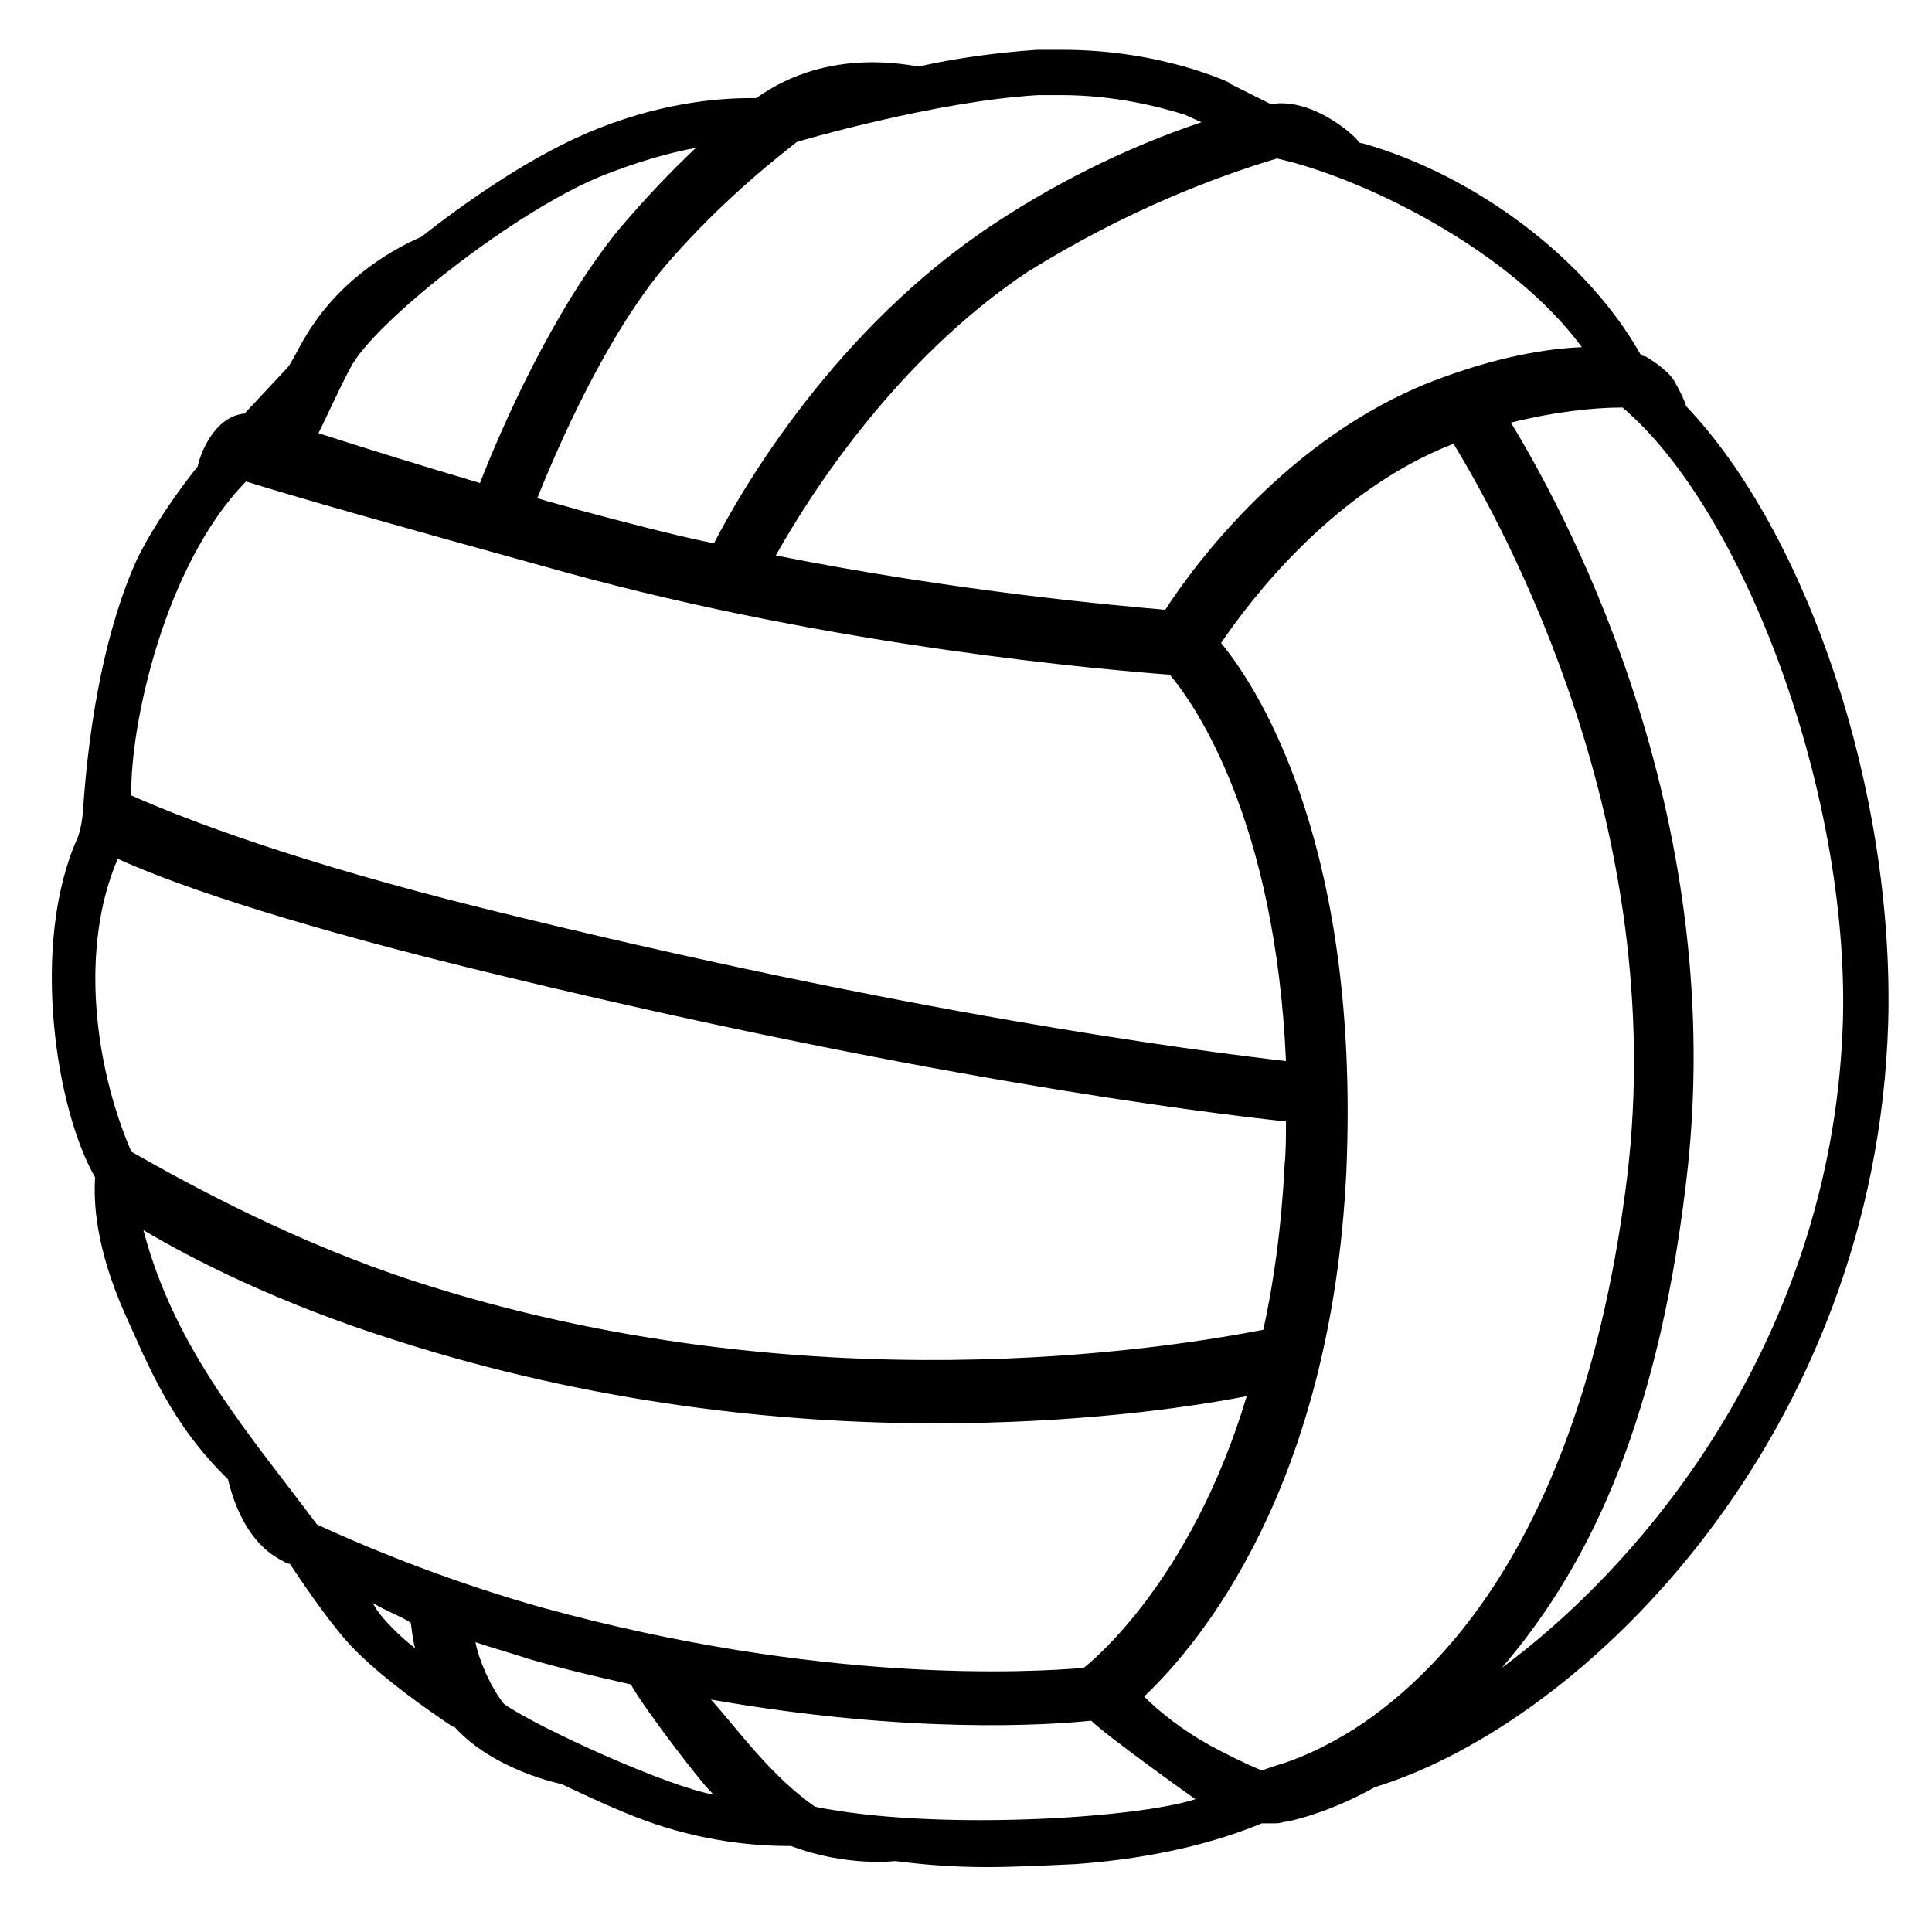 <svg style="enable-background:new 0 0 128 128;" viewBox="0 0 128 128" xmlns="http://www.w3.org/2000/svg" xmlns:xlink="http://www.w3.org/1999/xlink">
  <style type="text/css">
.st0{display:none;}
.st1{display:inline;}
  </style>
  <g id="Layer_2_00000025431448649515780790000013327622174884813722_">
    <path d="M111.7,26.9c-0.1-0.4-0.4-1-0.8-1.7c-0.5-0.8-1.9-1.6-1.9-1.6c0,0-0.2,0-0.3-0.1c-3.6-6.4-11-11.9-18.4-14 c0,0-0.2,0-0.3-0.1c0.1-0.1-2.9-3-5.8-2.5h0c-0.8-0.4-1.8-0.9-2.8-1.4c0.1,0,0.1,0,0.1,0s-4.5-2.2-11.1-2.2c-0.5,0-1.1,0-1.7,0 c-2.9,0.2-5.6,0.6-7.8,1.1C60.4,4.4,55,3,50.1,6.5h-0.4c-2.1,0-6.2,0.3-11,2.4c-3.9,1.7-8,4.6-10.8,6.8c-1.4,0.6-5.2,2.5-7.6,6.5 c-0.5,0.8-0.8,1.5-1.2,2.1l-2.9,3.1c-2.1,0.2-3,2.9-3.1,3.5c-1.2,1.5-2.8,3.7-4,6.1C7,41.6,5.9,47.7,5.5,53.7 c-0.1,1.3-0.4,1.9-0.4,1.9c0,0,0,0,0,0C2,62.6,3.7,73.5,6.3,78c0,0,0,0,0,0c-0.1,1.6,0,4.6,2,9.1c1.5,3.3,3,7.2,6.8,10.9 c0.1,0.3,0.8,4,3.6,5.4c0.2,0.1,0.3,0.2,0.5,0.2c1.4,2.1,3,4.4,4.4,5.8c2.4,2.4,6.4,5,6.4,5s0,0,0.1,0c2.6,2.9,7.1,3.8,7.1,3.8 c1.7,0.8,3.6,1.7,5.5,2.4c3.8,1.4,7.3,1.7,9.5,1.7h0.2c3.7,1.4,6.9,1,6.9,1s0,0,0,0c1.6,0.2,3.6,0.4,6.1,0.4c1.7,0,3.7-0.1,5.9-0.2 c5.4-0.4,9.4-1.5,12.3-2.7c0.3,0,0.6,0,0.9,0v0c0.1,0,0.3,0,0.6-0.1c0,0,0.1,0,0.1,0c1-0.2,3.2-0.8,5.9-2.3 c14-4.3,33.2-23.4,34-50.7C125.5,52.3,119.7,35.3,111.7,26.9z M84.6,10.5L84.6,10.5c5.8,1.3,15.5,6.1,20.2,12.5 c-2.3,0.1-5.6,0.6-10,2.3c-9.4,3.7-15.6,12-17.6,15.1c-3.4-0.3-13.7-1.2-25.8-3.6c2.3-4.1,8-13,16.7-18.8 C74.7,13.9,80.6,11.7,84.6,10.5z M52.8,9.4c0,0,9.1-2.7,16-3.1c0.5,0,1,0,1.5,0c3.6,0,6.6,0.8,8.2,1.3l1.1,0.5 c-4.2,1.4-9,3.6-13.7,6.7c-10.5,6.9-16.7,17.5-18.6,21.2c-2.9-0.6-5.9-1.4-8.9-2.2c-1-0.3-1.9-0.5-2.8-0.8 c1.4-3.5,4.5-10.6,8.4-15.3C47,14.2,50.1,11.5,52.8,9.4z M23.2,24.4c1.5-3,11-10.5,16.8-12.8c2.3-0.9,4.4-1.5,6.1-1.8 c-1.7,1.6-3.4,3.4-5.1,5.4c-4.4,5.4-7.8,13.2-9.2,16.8c-4.4-1.3-7.9-2.4-10.7-3.3C21.7,27.5,22.4,25.9,23.2,24.4z M16.3,31.9 c3.2,1,9.5,2.8,21.1,6c18.1,5,36.1,6.5,40.1,6.8c1.7,2,7,9.7,7.7,25.6c-6-0.7-24.8-3.1-53.1-10.1c-12.5-3.1-19.8-5.9-23.4-7.5 C8.6,48.1,10.9,37.4,16.3,31.9z M7.8,56.9c3.3,1.5,10.2,4,23.2,7.2c29.3,7.2,48.6,9.6,54.2,10.2c0,1,0,2-0.1,3 c-0.2,4-0.7,7.6-1.4,10.8c-6.2,1.2-30.3,5.2-56.2-3.2c-7.7-2.5-14.6-6.2-18.8-8.6C6.2,70.5,5.3,62.7,7.8,56.9z M24.7,106.2 c1,0.6,1.7,0.8,2.5,1.3c0.1,0.4,0.1,1,0.3,1.7C26.7,108.6,25.1,107.1,24.7,106.2z M21,101c-4.4-5.9-9.4-11.5-11.5-19.5 c3.2,1.9,8.8,4.8,16.7,7.3c13.1,4.2,25.6,5.5,35.8,5.5c9.2,0,16.5-1,20.6-1.8c-3.7,12.3-10.3,17.6-10.8,18 c-3.5,0.3-17.4,1.1-35.9-4C30.2,104.9,24.9,102.8,21,101z M33.4,112.9c-0.9-1.1-1.7-3-1.9-4.1c1.2,0.4,2.3,0.7,3.5,1.1 c2.4,0.7,4.6,1.2,6.8,1.7c0.8,1.5,5,7,5.5,7.3C44.3,118.4,35.7,114.5,33.4,112.9z M54,119.7c-2.9-2-5.1-5.1-6.9-7.1 c13.1,2.3,22.3,1.7,25.2,1.4c1,1,6.6,5,6.9,5.2C75.2,120.5,61.8,121.3,54,119.7z M89.8,114.5c-1.9,1.2-3.5,1.9-4.7,2.3 c-0.7,0.2-1.2,0.4-1.5,0.5c-1.2-0.5-2.4-1.1-3.5-1.7c-1.8-1-3.3-2.2-4.3-3.2c3.7-3.5,12.4-13.9,13.4-34.8c0.9-21-5.5-31.6-8.3-35 c1.9-2.8,7.4-10.1,15.4-13.2c3.4,5.6,14.3,25.4,11.5,48.6C105,100.7,96.1,110.4,89.8,114.5z M122.1,67.6 c-0.6,20-12.1,35.1-22.6,42.9c5.3-6.2,10.2-15.3,12.2-32.1c2.9-23.7-7.4-43.5-11.6-50.4c2.8-0.7,5.4-1,7.4-1 C115.6,33.9,122.5,52.6,122.1,67.6z"/>
  </g>
  <g id="Layer_3" class="st0">
    <path class="st1" d="M123.4,55.6C123.4,55.6,123.4,55.6,123.4,55.6c0-2.2-0.4-5.6-1.5-9.7c0,0,0,0,0,0c-0.5-3.1-2.9-9.9-6.3-13.7 c-0.6-0.7-1.2-1.5-1.8-2.2c-0.7-0.8-1.6-1.9-2.4-2.8c0,0-0.3-1-0.9-2.1c-0.1-0.1-0.1-0.2-0.2-0.2c-0.1-0.1-0.1-0.1-0.2-0.2 c-0.1-0.1-0.3-0.3-0.5-0.4c-0.1-0.1-0.2-0.2-0.3-0.2c-0.3-0.2-0.5-0.4-0.6-0.4c-0.7-1-1.4-2.2-2-2.9v0c0,0,0,0,0,0l0,0 c-0.2-0.3-3.4-4.5-7.8-7.2c-4.7-2.9-7.8-3.8-9-4.1c-0.1,0-0.3-0.1-0.4-0.1c-0.1-0.2-1.2-1.3-2.6-2c-0.1-0.1-0.3-0.1-0.4-0.2 C86.3,7.1,86.1,7.1,86,7c-0.3-0.1-0.6-0.2-0.9-0.2c-0.1,0-0.3,0-0.4,0c-0.1,0-0.3,0-0.4,0c-0.1,0-0.3,0-0.4,0.1h0 c-0.8-0.4-2.7-1.4-2.7-1.4S76.6,3.3,70,3.3c-0.5,0-1.1,0-1.7,0c-2.9,0.2-5.6,0.6-7.8,1.1h0c0,0,0,0-0.1,0c0,0-0.1,0-0.1,0 c0,0-0.1,0-0.1,0c0,0-0.1,0-0.2,0c-0.4-0.1-1-0.2-1.8-0.2c-0.2,0-0.3,0-0.5,0c-0.1,0-0.2,0-0.3,0c-0.3,0-0.6,0-0.9,0 c-0.2,0-0.4,0-0.7,0.1c-0.4,0-0.7,0.1-1.1,0.2c-0.3,0.1-0.6,0.1-0.9,0.2c0,0,0,0,0,0c-0.3,0.1-0.6,0.2-1,0.3 C52.6,5,52.5,5,52.3,5.1S52,5.2,51.8,5.3s-0.3,0.2-0.5,0.2S51,5.8,50.8,5.9c-0.2,0.1-0.3,0.2-0.5,0.3s-0.3,0.2-0.5,0.3h-0.4 c-2.1,0-6.2,0.3-10.9,2.3c-3.9,1.7-8,4.6-10.8,6.8l0,0c-0.3,0.1-0.6,0.3-1,0.5c-0.1,0.1-0.2,0.1-0.4,0.2c-0.4,0.2-0.9,0.5-1.5,0.9 c-0.1,0.1-0.3,0.2-0.4,0.3c-0.1,0.1-0.3,0.2-0.5,0.3c-0.2,0.2-0.5,0.4-0.7,0.5s-0.5,0.4-0.7,0.6c-0.2,0.2-0.4,0.4-0.6,0.6 c-0.1,0.1-0.1,0.1-0.2,0.2c-0.1,0.1-0.3,0.3-0.4,0.5c-0.1,0.1-0.2,0.2-0.2,0.3c-0.1,0.1-0.2,0.3-0.4,0.5c-0.3,0.4-0.5,0.7-0.7,1.1 c-0.4,0.7-0.8,1.3-1,1.9l0,0l-3,3.3c-0.3,0-0.5,0.1-0.7,0.2c-0.1,0.1-0.2,0.1-0.4,0.2c-0.1,0.1-0.2,0.1-0.3,0.2 c-0.1,0.1-0.2,0.1-0.2,0.2c-0.2,0.2-0.3,0.3-0.4,0.5c-0.1,0.1-0.1,0.2-0.2,0.2c-0.5,0.8-0.8,1.6-0.9,1.9c0,0,0,0,0,0 c-1.2,1.5-2.8,3.7-4,6.1C6.7,41.5,6,47.3,5.9,48v0l0,0c0,0-0.6,1.2-0.6,2.7v0.8c0,0.1,0,0.3,0,0.5c0,0.2,0,0.3,0,0.5 c0,0.2,0,0.4,0,0.6c0,0.1,0,0.2,0,0.3c0,0.1,0,0.2,0,0.3C5,55,4.8,55.6,4.8,55.6s0,0,0,0c-0.5,1.3-1.1,3.2-1.3,4.8 c-0.4,3.9,0.1,6.9,0.3,7.9c-0.3,1.9-0.3,3.8,0.6,5.4c0.2,0.3,0.5,1,0.9,1.9c0.1,0.2,0.1,0.3,0.2,0.4c0.1,0.2,0.1,0.3,0.2,0.5 c0.1,0.2,0.1,0.4,0.2,0.6c0.1,0.4,0.2,0.7,0.2,1C6.1,78.9,6,79.4,6,79.4c0.2,2,0.6,4.7,2,7.7c1.5,3.3,3,7.2,6.8,10.9v0 c0,0.2,0.1,0.6,0.4,1.3c0.1,0.2,0.2,0.4,0.3,0.7c0.1,0.1,0.1,0.3,0.2,0.4c0.1,0.1,0.1,0.3,0.2,0.4c0.1,0.1,0.1,0.2,0.2,0.3 c0,0,0,0,0,0c0,0.1,0.1,0.2,0.2,0.3c0,0,0,0,0,0c0.1,0.1,0.1,0.2,0.2,0.3c0.1,0.1,0.1,0.2,0.2,0.3c0.1,0.1,0.2,0.2,0.3,0.3 c0.1,0.1,0.3,0.3,0.4,0.4c0.3,0.2,0.6,0.5,0.9,0.7c0.8,1.2,2.7,3.8,4.9,6c1.6,1.6,3.8,2.9,5.6,3.8c0.1,0.2,0.3,0.4,0.4,0.6 c0.2,0.2,0.3,0.4,0.5,0.6c0,0,0,0,0,0c0,0,0,0,0,0.1c0.1,0.2,0.3,0.3,0.5,0.5c0.1,0.1,0.3,0.3,0.4,0.4c0,0,0.1,0.1,0.1,0.1 c0,0,0,0,0,0c0.2,0.1,0.3,0.2,0.5,0.4c0.2,0.1,0.4,0.2,0.5,0.4c0.1,0.1,0.3,0.2,0.5,0.3c0,0,0.1,0,0.1,0.1c0.2,0.1,0.4,0.2,0.6,0.3 c0.2,0.1,0.4,0.2,0.5,0.3c0.7,0.3,1.4,0.6,2,0.8c0.1,0,0.1,0,0.2,0.1c0.1,0,0.2,0.1,0.2,0.1s0.1,0,0.2,0.1c0,0,0,0,0,0 c0.1,0,0.2,0.1,0.3,0.1c0.1,0,0.2,0,0.2,0.1c0,0,0.1,0,0.1,0c0,0,0.1,0,0.1,0s0,0,0,0c1.7,0.8,3.6,1.7,5.5,2.4 c3.7,1.4,7.3,1.7,9.5,1.7H52c0.2,0.1,0.5,0.2,0.7,0.2c0.2,0.1,0.3,0.1,0.5,0.2c0.2,0.1,0.3,0.1,0.5,0.1c0.3,0.1,0.6,0.2,0.9,0.2 c0.2,0,0.3,0.1,0.4,0.1c0.2,0,0.3,0.1,0.4,0.1c0.3,0.1,0.5,0.1,0.8,0.1c0.1,0,0.2,0,0.4,0c0.5,0,0.9,0.1,1.2,0.1c0.6,0,1,0,1,0 s0,0,0,0c1.6,0.2,3.6,0.4,6.1,0.4c1.7,0,3.7-0.1,5.9-0.2c5.3-0.4,9.4-1.5,12.3-2.7h0c0.2,0,0.3,0,0.5,0c0.1,0,0.3,0,0.4,0h0.1 c0.1,0,0.1,0,0.1,0c0,0,0.1,0,0.1,0c0.1,0,0.1,0,0.2,0c0,0,0,0,0.1,0c0,0,0,0,0.1,0c0.1,0,0.2,0,0.3-0.1c0,0,0.1,0,0.1,0 c0.4-0.1,0.9-0.2,1.5-0.4c0.2-0.1,0.4-0.2,0.7-0.2c1-0.4,2.1-0.9,3.3-1.6h0c0.8-0.2,4.8-1.3,9.4-4.5c5.2-3.6,15.7-13.8,19.9-25.2 C124.7,76.1,124.7,64.1,123.4,55.6z M85.7,10.1c0.5,0.3,1,0.7,1.3,1l0.7,1.1l1.4,0.2c0,0,0.1,0,0.1,0c1.6,0.4,4.4,1.4,8.2,3.7 c3,1.9,5.4,4.5,6.4,5.7v0.1l0.7,0.8l0,0l0,0c0.1,0,0.1,0.1,0.2,0.3c-2.3,0-5.7,0.5-10.3,2.4c-9.4,3.7-15.6,12.1-17.6,15.1 c-3.4-0.3-13.7-1.2-25.8-3.6c2.3-4.1,8-13,16.7-18.8C75.2,13.3,81.8,11.1,85.7,10.1z M55.5,7.3c0.7-0.1,1.4-0.2,1.9-0.2 c1.4,0,2.3,0.2,2.3,0.2l0.4,0.1h0.7l0.3-0.1c2.5-0.6,5-0.9,7.3-1.1c0.5,0,1-0.1,1.5-0.1c4.8,0,8.4,1.3,9.4,1.8 c-4.2,1.4-9,3.6-13.8,6.7C55.2,21.8,49,32.4,47,36.1c-2.9-0.6-5.9-1.4-8.9-2.2c-1-0.3-1.9-0.5-2.8-0.8c1.4-3.5,4.5-10.6,8.4-15.4 C47.8,12.9,52.2,9.4,55.5,7.3z M23.7,22.8c0.3-0.5,0.6-1.1,0.9-1.6c1.7-1.6,3.5-2.5,4.2-2.8l0.1,0l0.1,0l0.3-0.1l0.2-0.2 c2.6-2.1,6.5-4.8,10.1-6.4c2.3-1,4.4-1.5,6.1-1.8c-1.7,1.6-3.4,3.4-5.1,5.4c-4.4,5.4-7.8,13.2-9.2,16.8c-4.4-1.3-7.9-2.4-10.7-3.3 C21.5,27,22.6,24.8,23.7,22.8z M8.3,51.5v-0.8c0-0.5,0.2-1.2,0.3-1.3l0,0v0l0.3-0.6v-0.5c0.1-0.9,0.8-6,2.7-9.9 c1.1-2.3,2.6-4.3,3.6-5.5l0.4-0.5l0.1-0.4c3.2,1,9.4,2.8,21.3,6c18.1,5,36.1,6.5,40,6.8c1.7,2,7.1,9.7,7.7,25.6 c-6-0.7-24.9-3.1-53.1-10.1c-12.6-3.1-19.8-5.9-23.4-7.5C8.3,52.2,8.3,51.8,8.3,51.5z M8.7,76.3c-0.2-0.7-0.4-1.4-0.6-1.9L8,74.3 l0-0.1c-0.5-1.1-0.8-1.7-1-2c-0.4-0.8-0.5-2-0.3-3.4l0.1-0.6l-0.1-0.6c-0.2-1-0.6-3.6-0.3-7c0.1-0.9,0.5-2.2,1-3.8 c3.3,1.5,10.2,4,23.2,7.2c29.3,7.2,48.7,9.6,54.2,10.2c0,1,0,2-0.1,3c-0.2,4-0.7,7.6-1.4,10.8c-6.2,1.2-30.3,5.1-56.2-3.2 c-7.5-2.4-14.4-6-18.5-8.5C8.7,76.4,8.7,76.3,8.7,76.3z M25.3,107.3c-0.4-0.3-0.7-0.7-1-1.1c0.6,0.3,1.3,0.5,2,0.8 c0.1,0.3,0.2,0.8,0.4,1.4C26.1,108,25.7,107.7,25.3,107.3z M19.1,100.2C19.1,100.2,19.1,100.2,19.1,100.2c-0.8-0.8-1.3-2.2-1.4-2.9 l-0.2-0.9l-0.6-0.6c-3.1-3-4.5-6.2-5.8-9.2l-0.3-0.7c-0.7-1.6-1.1-3-1.4-4.3c3.2,1.9,8.8,4.8,16.6,7.3c13.1,4.2,25.6,5.5,35.8,5.5 c9.2,0,16.4-1,20.6-1.8c-3.7,12.3-10.3,17.6-10.8,18v0c-3.6,0.3-17.4,1.1-35.9-4C29.1,104.7,23,102.2,19.1,100.2z M45.7,118.6 c-0.8-0.2-1.5-0.4-2.3-0.7c-1.6-0.6-3.4-1.4-5.3-2.3l-4.9-2.4c-0.5-0.8-0.9-1.6-1.2-2.3c-0.4-0.8-0.6-1.5-0.8-2.1 c1.2,0.4,2.3,0.7,3.5,1.1c2.4,0.7,4.6,1.2,6.8,1.7c0.8,1.6,2.5,4.4,5.2,7.1l0.1,0.1L45.7,118.6z M70.8,120.5 c-2,0.2-3.9,0.2-5.7,0.2c-2.1,0-4.1-0.1-5.8-0.3l-5.7-0.8c-1.2-0.9-2.3-1.8-3.2-2.8c-1.1-1.1-2.9-3.3-3.6-4.3 c13.1,2.3,22.3,1.7,25.1,1.4c1,1,3.3,3.1,6,4.7c0.3,0.2,0.6,0.3,0.9,0.5C76.4,119.8,73.7,120.3,70.8,120.5z M83.3,117.3 c-1.2-0.5-2.4-1.1-3.5-1.7c-1.8-1-3.3-2.3-4.3-3.2c3.7-3.5,12.4-13.9,13.4-34.8c1-21-5.5-31.6-8.2-35c1.9-2.8,7.4-10.1,15.4-13.2 c3.4,5.6,14.3,25.4,11.5,48.6C103.4,111.2,86.2,116.6,83.3,117.3z M117.3,87.6c-3.5,9.6-12,18.6-17.4,22.8 c4.9-6.3,9.6-16.2,11.5-32c2.9-23.7-7.4-43.5-11.6-50.4c3.3-0.8,6.2-1,8.3-1c0.3,0.6,0.4,1,0.4,1l0.2,0.7l0.4,0.5 c0.4,0.5,0.8,1,1.2,1.5c0.4,0.5,0.8,0.9,1.1,1.3c0.6,0.7,1.2,1.4,1.7,2.1l0.1,0.1l0.1,0.1c2.7,3,4.9,8.8,5.5,11.9v0.2l0.1,0.4 c1.3,4.7,1.4,8,1.4,8.9v0.2l0,0.2C121.3,62.1,122.1,74.3,117.3,87.6z"/>
  </g>
</svg>